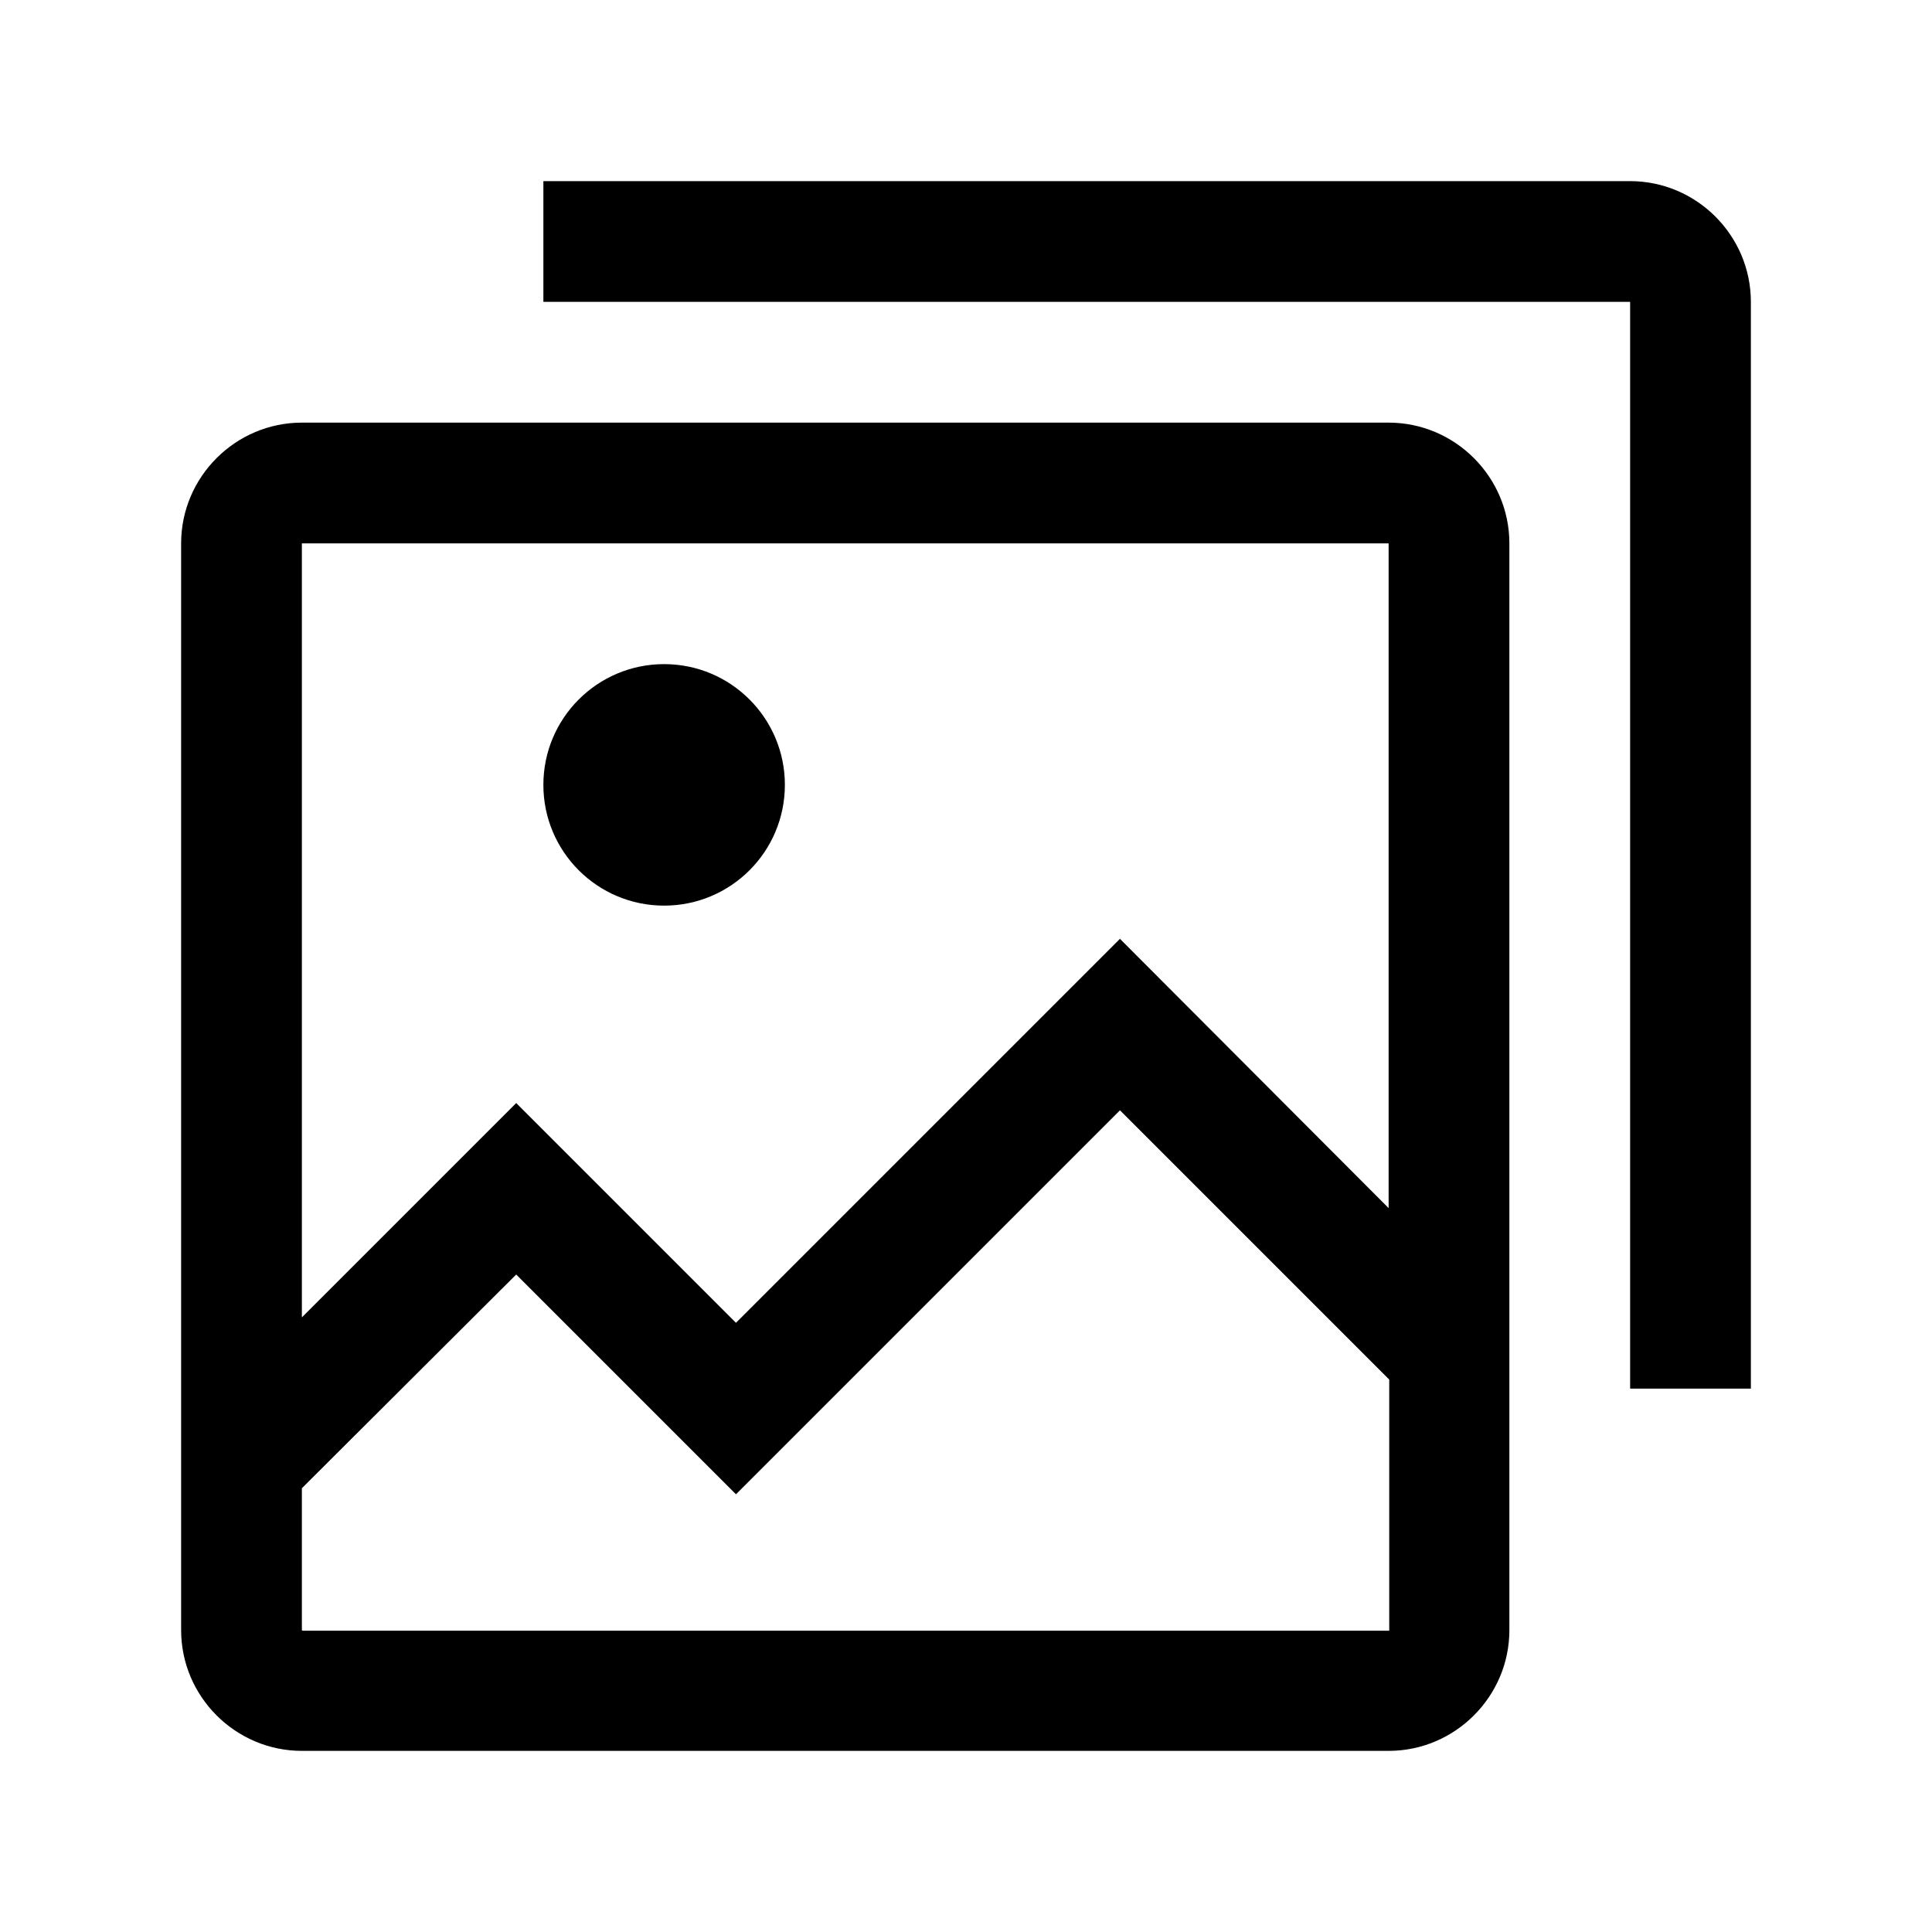 <svg viewBox="0 0 32 32" xmlns="http://www.w3.org/2000/svg">
<path d="M27 3H9V5H27V23H29V5C29 3.9 28.1 3 27 3Z"/>
<path d="M13 13C13 14.105 12.105 15 11 15C9.895 15 9 14.105 9 13C9 11.895 9.895 11 11 11C12.105 11 13 11.895 13 13Z"/>
<path fill-rule="evenodd" clip-rule="evenodd" d="M23 29C24.1 29 25 28.1 25 27V9C25 7.9 24.1 7 23 7H5C3.9 7 3 7.9 3 9V27C3 28.1 3.9 29 5 29H23ZM5 27V24.65L8.55 21.11L12.19 24.75L18.55 18.39L23.01 22.85V27.01H5.01L5 27ZM23 9V20.01L18.55 15.55L12.19 21.91L8.55 18.27L5 21.82V9H23Z"/>
</svg>